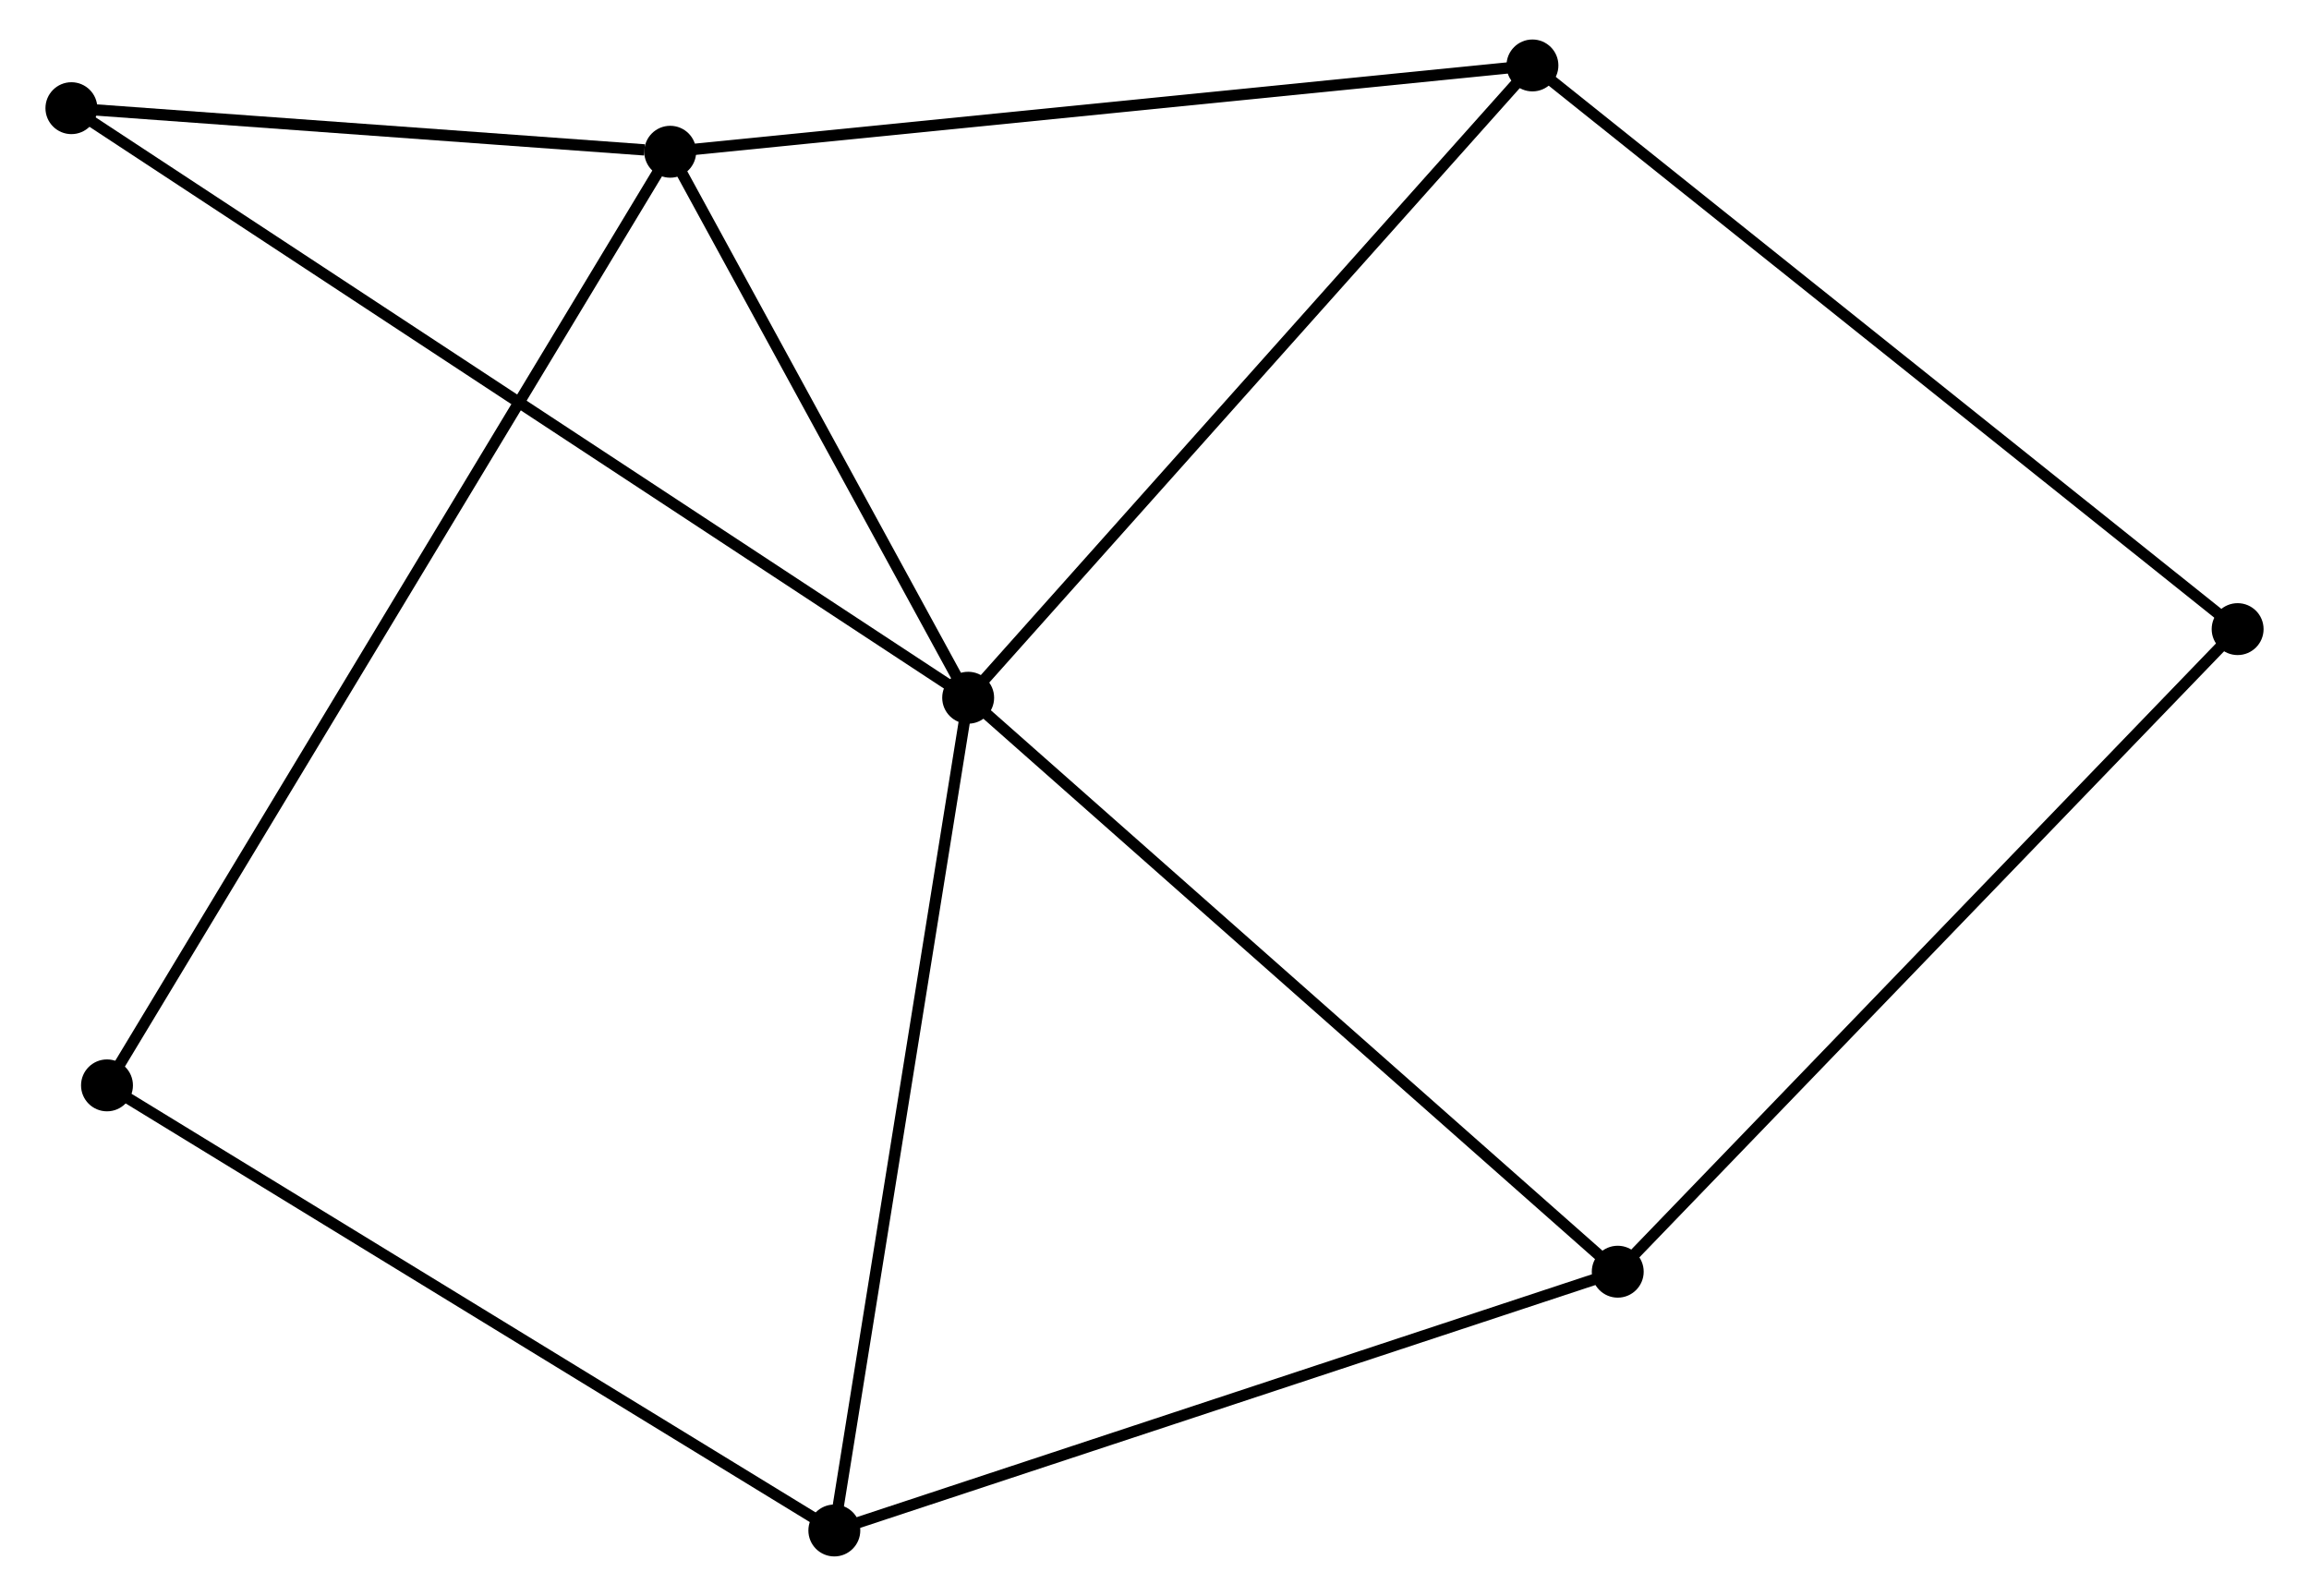 <?xml version="1.0" encoding="UTF-8" standalone="no"?>
<!DOCTYPE svg PUBLIC "-//W3C//DTD SVG 1.1//EN"
 "http://www.w3.org/Graphics/SVG/1.1/DTD/svg11.dtd">
<!-- Generated by graphviz version 2.36.0 (20140111.2315)
 -->
<!-- Title: %3 Pages: 1 -->
<svg width="204pt" height="141pt"
 viewBox="0.00 0.00 203.58 141.44" xmlns="http://www.w3.org/2000/svg" xmlns:xlink="http://www.w3.org/1999/xlink">
<g id="graph0" class="graph" transform="scale(1 1) rotate(0) translate(4 137.439)">
<title>%3</title>
<!-- 0 -->
<g id="node1" class="node"><title>0</title>
<ellipse fill="black" stroke="black" cx="81.276" cy="-75.602" rx="1.8" ry="1.8"/>
</g>
<!-- 1 -->
<g id="node2" class="node"><title>1</title>
<ellipse fill="black" stroke="black" cx="54.87" cy="-123.99" rx="1.8" ry="1.8"/>
</g>
<!-- 0&#45;&#45;1 -->
<g id="edge1" class="edge"><title>0&#45;&#45;1</title>
<path fill="none" stroke="black" d="M80.397,-77.212C76.388,-84.558 59.851,-114.863 55.779,-122.324"/>
</g>
<!-- 2 -->
<g id="node3" class="node"><title>2</title>
<ellipse fill="black" stroke="black" cx="69.415" cy="-1.8" rx="1.8" ry="1.8"/>
</g>
<!-- 0&#45;&#45;2 -->
<g id="edge2" class="edge"><title>0&#45;&#45;2</title>
<path fill="none" stroke="black" d="M80.983,-73.778C79.356,-63.656 71.452,-14.47 69.742,-3.832"/>
</g>
<!-- 3 -->
<g id="node4" class="node"><title>3</title>
<ellipse fill="black" stroke="black" cx="131.285" cy="-131.639" rx="1.8" ry="1.8"/>
</g>
<!-- 0&#45;&#45;3 -->
<g id="edge3" class="edge"><title>0&#45;&#45;3</title>
<path fill="none" stroke="black" d="M82.512,-76.987C89.371,-84.672 122.7,-122.019 129.908,-130.096"/>
</g>
<!-- 4 -->
<g id="node5" class="node"><title>4</title>
<ellipse fill="black" stroke="black" cx="138.845" cy="-24.735" rx="1.8" ry="1.8"/>
</g>
<!-- 0&#45;&#45;4 -->
<g id="edge4" class="edge"><title>0&#45;&#45;4</title>
<path fill="none" stroke="black" d="M82.699,-74.345C90.594,-67.368 128.962,-33.468 137.26,-26.135"/>
</g>
<!-- 6 -->
<g id="node6" class="node"><title>6</title>
<ellipse fill="black" stroke="black" cx="1.8" cy="-127.852" rx="1.8" ry="1.8"/>
</g>
<!-- 0&#45;&#45;6 -->
<g id="edge5" class="edge"><title>0&#45;&#45;6</title>
<path fill="none" stroke="black" d="M79.616,-76.693C69.273,-83.493 13.767,-119.984 3.451,-126.767"/>
</g>
<!-- 1&#45;&#45;3 -->
<g id="edge6" class="edge"><title>1&#45;&#45;3</title>
<path fill="none" stroke="black" d="M56.759,-124.179C67.331,-125.237 119.063,-130.415 129.462,-131.456"/>
</g>
<!-- 1&#45;&#45;6 -->
<g id="edge7" class="edge"><title>1&#45;&#45;6</title>
<path fill="none" stroke="black" d="M52.59,-124.155C43.861,-124.791 12.625,-127.064 4.013,-127.691"/>
</g>
<!-- 7 -->
<g id="node7" class="node"><title>7</title>
<ellipse fill="black" stroke="black" cx="4.954" cy="-41.248" rx="1.8" ry="1.8"/>
</g>
<!-- 1&#45;&#45;7 -->
<g id="edge8" class="edge"><title>1&#45;&#45;7</title>
<path fill="none" stroke="black" d="M53.828,-122.261C47.332,-111.493 12.47,-53.707 5.99,-42.967"/>
</g>
<!-- 2&#45;&#45;4 -->
<g id="edge9" class="edge"><title>2&#45;&#45;4</title>
<path fill="none" stroke="black" d="M71.132,-2.367C80.654,-5.512 126.926,-20.798 136.934,-24.104"/>
</g>
<!-- 2&#45;&#45;7 -->
<g id="edge10" class="edge"><title>2&#45;&#45;7</title>
<path fill="none" stroke="black" d="M67.822,-2.775C58.981,-8.185 16.02,-34.476 6.728,-40.162"/>
</g>
<!-- 5 -->
<g id="node8" class="node"><title>5</title>
<ellipse fill="black" stroke="black" cx="193.783" cy="-81.684" rx="1.8" ry="1.8"/>
</g>
<!-- 3&#45;&#45;5 -->
<g id="edge11" class="edge"><title>3&#45;&#45;5</title>
<path fill="none" stroke="black" d="M132.83,-130.404C141.401,-123.552 183.054,-90.26 192.062,-83.059"/>
</g>
<!-- 4&#45;&#45;5 -->
<g id="edge12" class="edge"><title>4&#45;&#45;5</title>
<path fill="none" stroke="black" d="M140.203,-26.143C147.738,-33.953 184.351,-71.907 192.27,-80.116"/>
</g>
</g>
</svg>
